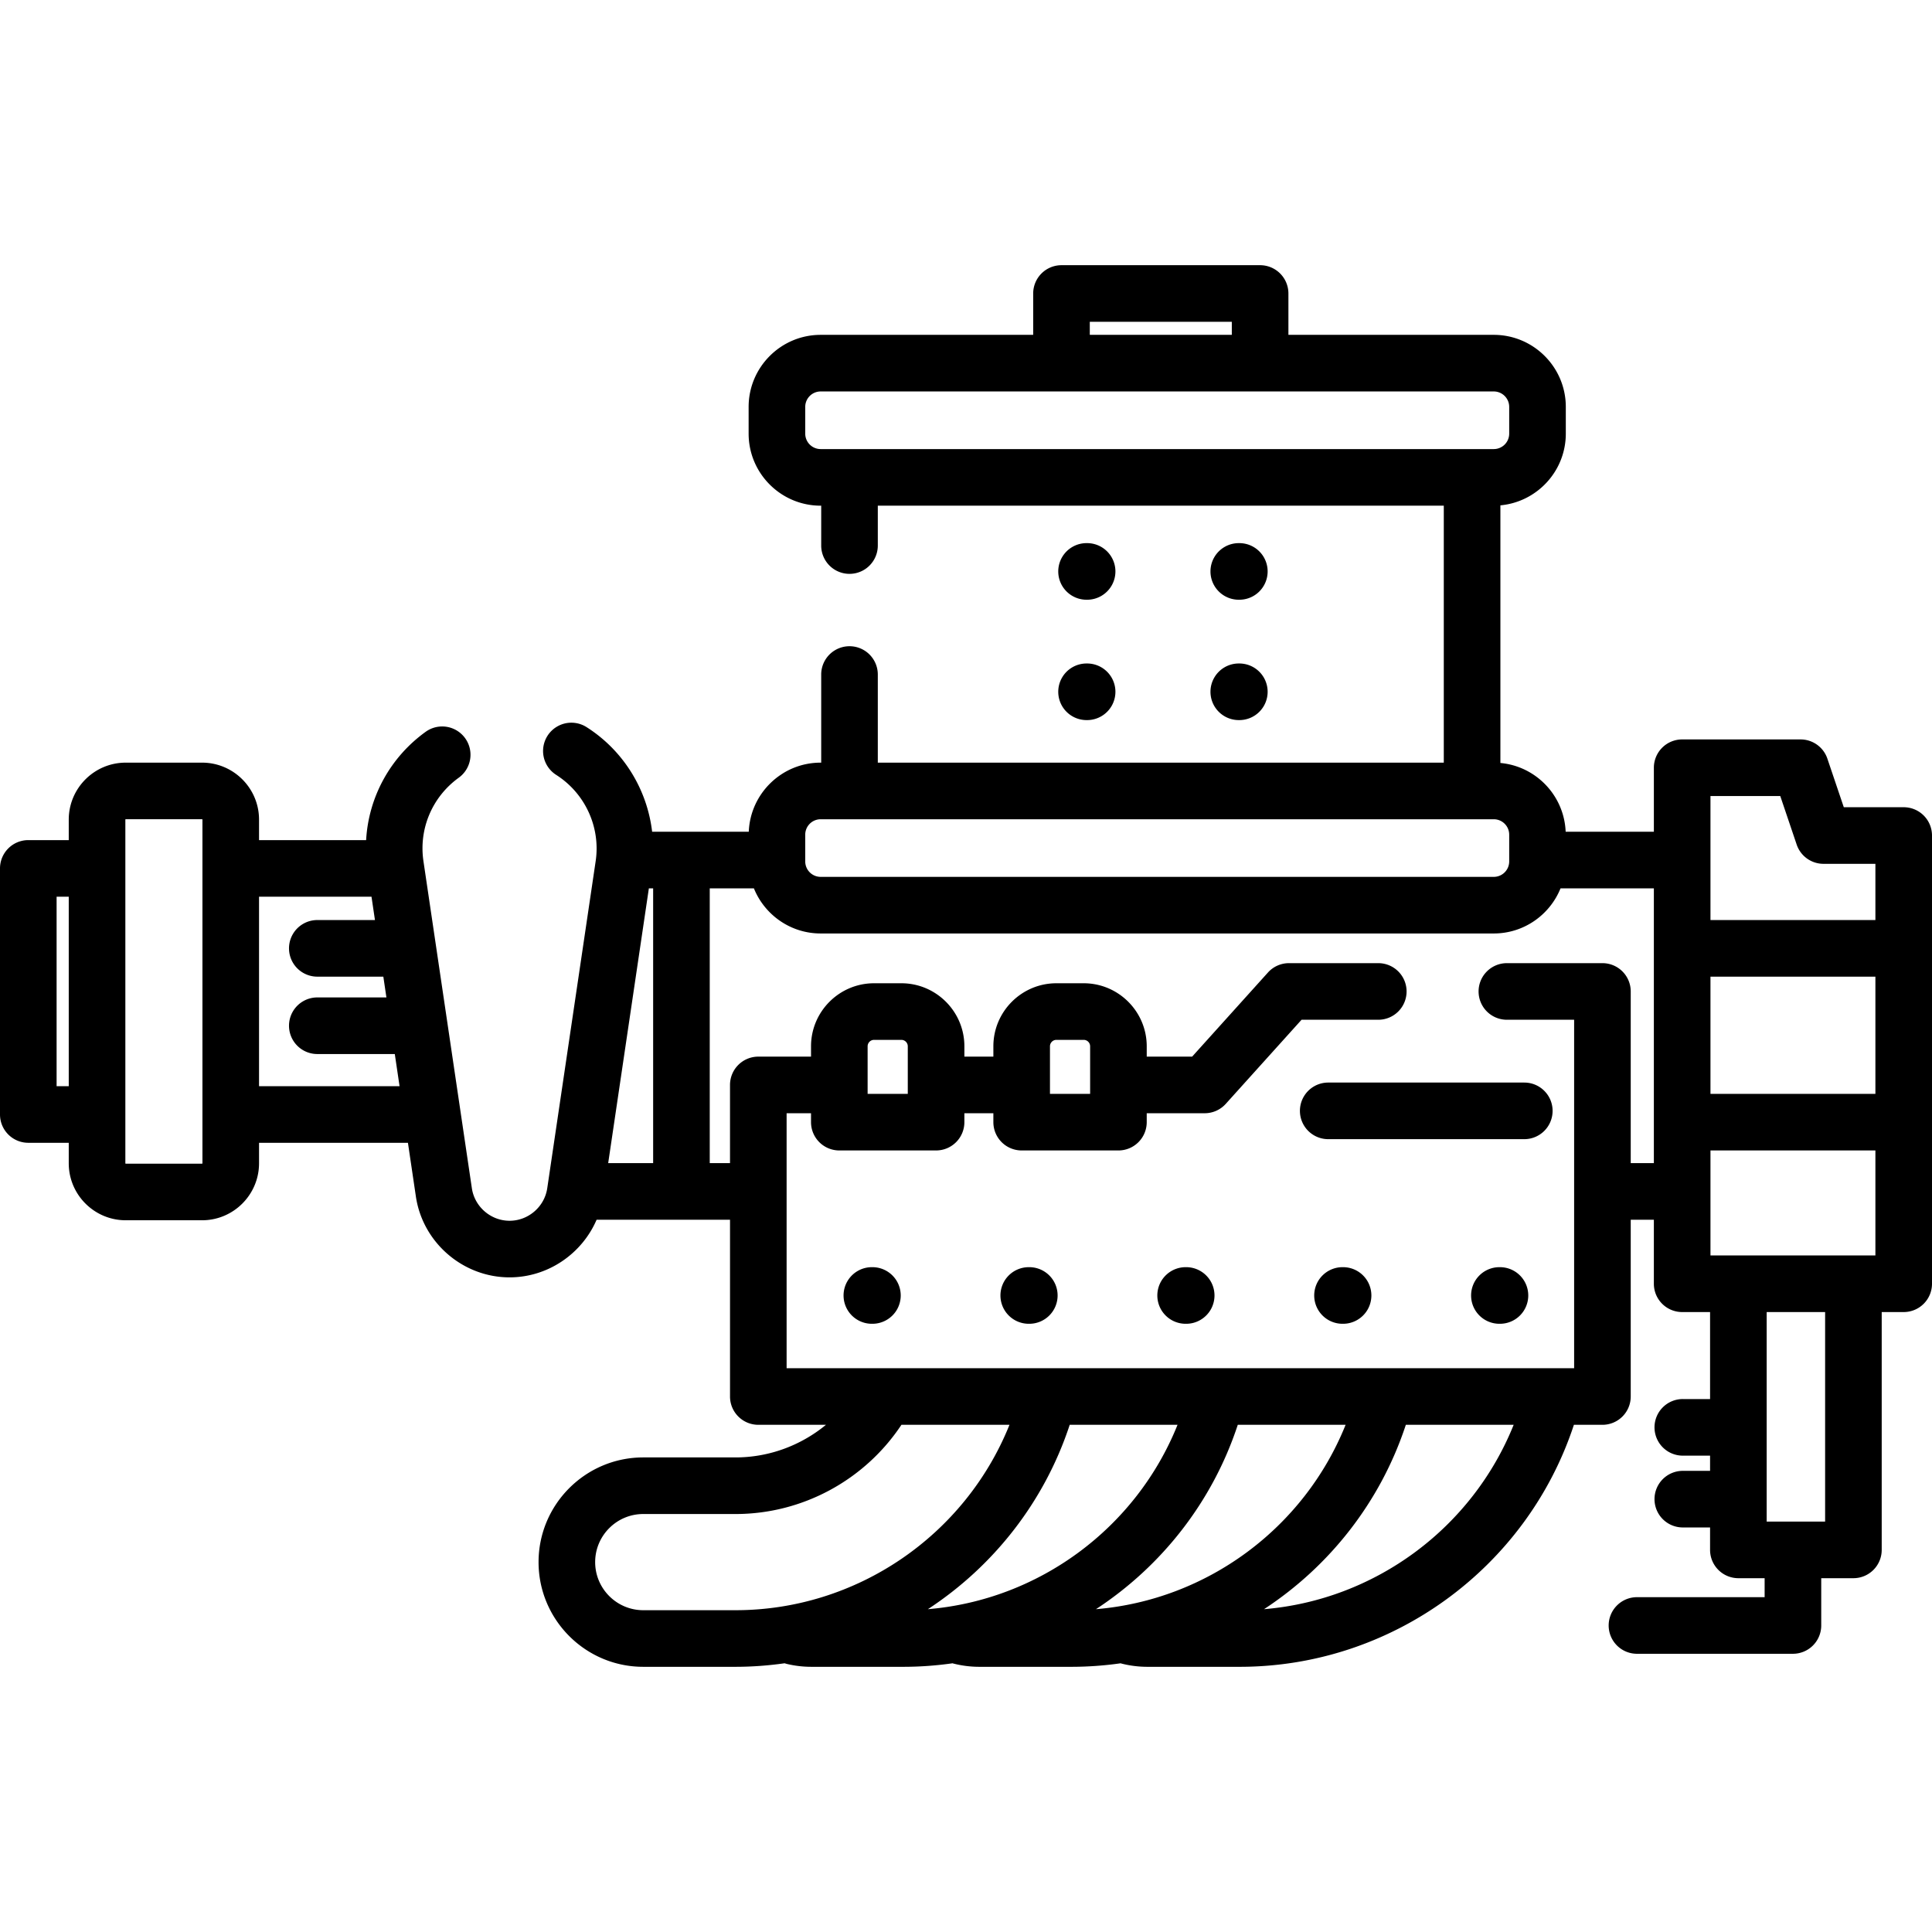 <svg xmlns="http://www.w3.org/2000/svg" viewBox="0 0 511.999 511.999"><path d="M504.5 213.923h-15.875l-4.35-12.869a7.5 7.5 0 00-7.105-5.098h-31.379a7.5 7.5 0 00-7.5 7.5v16.965h-23.377c-.387-9.578-7.845-17.359-17.295-18.224v-68.276c9.705-.889 17.334-9.065 17.334-18.998v-7.097c0-10.524-8.563-19.087-19.087-19.087h-54.425v-10.96a7.5 7.5 0 00-7.5-7.5h-52.636a7.5 7.5 0 00-7.5 7.5v10.96h-56.324c-10.524 0-19.087 8.563-19.087 19.087v7.097c0 10.524 8.562 19.087 19.087 19.087h.146v10.568a7.5 7.5 0 0015 0V134.01h149.992v68.098H232.627v-23.352a7.5 7.5 0 00-15 0v23.352h-.146c-10.263 0-18.637 8.149-19.048 18.313h-25.61c-1.319-11.201-7.568-21.479-17.374-27.724a7.5 7.5 0 00-8.058 12.652c7.689 4.897 11.798 13.87 10.467 22.86l-12.833 86.686c-.728 4.913-5.021 8.618-9.988 8.618s-9.26-3.705-9.988-8.618l-12.833-86.686c-1.27-8.577 2.333-17.06 9.401-22.138a7.5 7.5 0 00-8.751-12.182c-9.504 6.828-15.2 17.4-15.839 28.749h-28.38v-5.43c0-8.326-6.773-15.1-15.1-15.1H33.32c-8.326 0-15.1 6.774-15.1 15.1v5.43H7.5a7.5 7.5 0 00-7.5 7.5v65.214a7.5 7.5 0 007.5 7.5h10.72v5.43c0 8.326 6.774 15.1 15.1 15.1h20.228c8.326 0 15.1-6.774 15.1-15.1v-5.43h39.458l2.108 14.24c1.808 12.212 12.48 21.421 24.826 21.421 10.166 0 19.184-6.251 23.066-15.275h35.355v46.849a7.5 7.5 0 007.5 7.5h17.928c-6.665 5.486-15.103 8.644-23.977 8.644h-24.444c-15.298 0-27.744 12.446-27.744 27.744s12.446 27.745 27.744 27.745h24.444c4.403 0 8.748-.331 13.02-.937.192.063.385.124.584.172 2.116.508 4.299.765 6.489.765h24.444c4.391 0 8.724-.329 12.984-.931.068.02.133.045.202.063 2.249.576 4.573.869 6.909.869h24.443a92.64 92.64 0 0012.988-.932c.081.024.159.053.241.075a27.84 27.84 0 006.864.857h24.444c40.287 0 76.098-26.162 88.574-64.133h7.561a7.5 7.5 0 007.5-7.5v-46.849h6.131v16.969a7.5 7.5 0 007.5 7.5h7.395v23.054h-7.225a7.5 7.5 0 00-7.5 7.5 7.5 7.5 0 007.5 7.5h7.225v4.028h-7.225a7.5 7.5 0 00-7.5 7.5 7.5 7.5 0 007.5 7.5h7.225v5.947a7.5 7.5 0 007.5 7.5h6.96v5.03h-33.832a7.5 7.5 0 00-7.5 7.5 7.5 7.5 0 007.5 7.5h41.332a7.5 7.5 0 007.5-7.5v-12.53h8.527a7.5 7.5 0 007.5-7.5v-63.029h5.827a7.5 7.5 0 007.5-7.5V221.423a7.498 7.498 0 00-7.499-7.5zM18.22 287.851H15v-50.214h3.22v50.214zm35.428 20.43h-.001a.1.1 0 01-.1.1H33.32a.1.1 0 01-.1-.1v-91.074a.1.1 0 01.1-.1h20.228a.1.1 0 01.1.1v91.074zm14.999-20.43v-50.214h29.804l.916 6.185H84.091a7.5 7.5 0 000 15h17.497l.815 5.507H84.091a7.5 7.5 0 000 15h20.533l1.262 8.522H68.647zM288.806 85.279h37.636v3.46h-37.636v-3.46zm-71.324 33.731a4.092 4.092 0 01-4.087-4.087v-7.097a4.092 4.092 0 014.087-4.087h178.384a4.092 4.092 0 014.087 4.087v7.097a4.092 4.092 0 01-4.087 4.087H217.482zm-4.087 102.185a4.092 4.092 0 014.087-4.087h178.384a4.092 4.092 0 014.087 4.087v7.097a4.092 4.092 0 01-4.087 4.087H217.482a4.092 4.092 0 01-4.087-4.087v-7.097zm-40.305 87.043h-11.914l10.78-72.817h1.134v72.817zm21.822 118.481h-24.445c-7.027 0-12.744-5.717-12.744-12.745 0-7.027 5.717-12.744 12.744-12.744h24.444c17.73 0 34.236-8.969 43.979-23.644h28.632c-11.764 29.308-40.487 49.133-72.61 49.133zm50.988-.268c17.343-11.357 30.858-28.39 37.585-48.864h28.573c-10.97 27.33-36.686 46.414-66.158 48.864zm44.539 0c17.342-11.357 30.856-28.389 37.584-48.864h28.574c-10.971 27.33-36.687 46.414-66.158 48.864zm44.537 0c17.342-11.356 30.857-28.389 37.585-48.864h28.574c-10.971 27.33-36.687 46.414-66.159 48.864zm103.315-118.213h-6.131v-45.493a7.5 7.5 0 00-7.5-7.5h-25.321a7.5 7.5 0 00-7.5 7.5 7.5 7.5 0 007.5 7.5h17.821v92.342h-208.7v-67.57h6.468v2.365a7.5 7.5 0 007.5 7.5h25.643a7.5 7.5 0 007.5-7.5v-2.365h7.681v2.365a7.5 7.5 0 007.5 7.5h25.642a7.5 7.5 0 007.5-7.5v-2.365h15.369a7.5 7.5 0 005.571-2.479l20.092-22.293h20.332a7.5 7.5 0 007.5-7.5 7.5 7.5 0 00-7.5-7.5H341.59a7.5 7.5 0 00-5.571 2.479l-20.092 22.293h-12.032v-2.737c0-9.212-7.495-16.707-16.707-16.707h-7.227c-9.213 0-16.708 7.495-16.708 16.707v2.737h-7.681v-2.737c0-9.212-7.495-16.707-16.707-16.707h-7.228c-9.212 0-16.708 7.495-16.708 16.707v2.737H200.96a7.5 7.5 0 00-7.5 7.5v20.721h-5.37v-72.817h11.7c2.831 7.001 9.689 11.958 17.692 11.958h178.384c8.003 0 14.861-4.957 17.692-11.958h24.733v72.817zm-208.363-18.356v-12.603a1.71 1.71 0 011.708-1.707h7.228a1.71 1.71 0 011.707 1.707v12.603h-10.643zm48.324 0v-12.603a1.71 1.71 0 011.708-1.707h7.227a1.71 1.71 0 011.707 1.707v12.603h-10.642zm205.421 113.354h-15.487v-55.529h15.487v55.529zM497 332.706h-43.709v-27.824H497v27.824zm0-42.824h-43.709v-31.06H497v31.06zm0-46.06h-43.709v-32.867h18.497l4.35 12.869a7.5 7.5 0 007.105 5.098H497v14.9z"/><path d="M231.201 335.814h-.15a7.5 7.5 0 000 15h.15a7.5 7.5 0 000-15zm41.575 0h-.149a7.5 7.5 0 00-7.5 7.5 7.5 7.5 0 007.5 7.5h.149a7.5 7.5 0 007.5-7.5 7.5 7.5 0 00-7.5-7.5zm41.577 0h-.149a7.5 7.5 0 00-7.5 7.5 7.5 7.5 0 007.5 7.5h.149a7.5 7.5 0 000-15zm41.576 0h-.15a7.5 7.5 0 00-7.5 7.5 7.5 7.5 0 007.5 7.5h.15a7.5 7.5 0 000-15zm41.575 0h-.149a7.5 7.5 0 00-7.5 7.5 7.5 7.5 0 007.5 7.5h.149a7.5 7.5 0 007.5-7.5 7.5 7.5 0 00-7.5-7.5zM288.097 143.935h-.15a7.5 7.5 0 000 15h.15a7.5 7.5 0 000-15zm40.339 0h-.149a7.5 7.5 0 000 15h.149a7.5 7.5 0 007.5-7.5 7.5 7.5 0 00-7.5-7.5zm-40.339 31.896h-.15a7.5 7.5 0 000 15h.15a7.5 7.5 0 000-15zm40.339 0h-.149a7.5 7.5 0 000 15h.149a7.5 7.5 0 007.5-7.5 7.5 7.5 0 00-7.5-7.5zm75.517 111.059h-51.961a7.5 7.5 0 000 15h51.961a7.5 7.5 0 007.5-7.5c0-4.143-3.357-7.5-7.5-7.5z"/></svg>